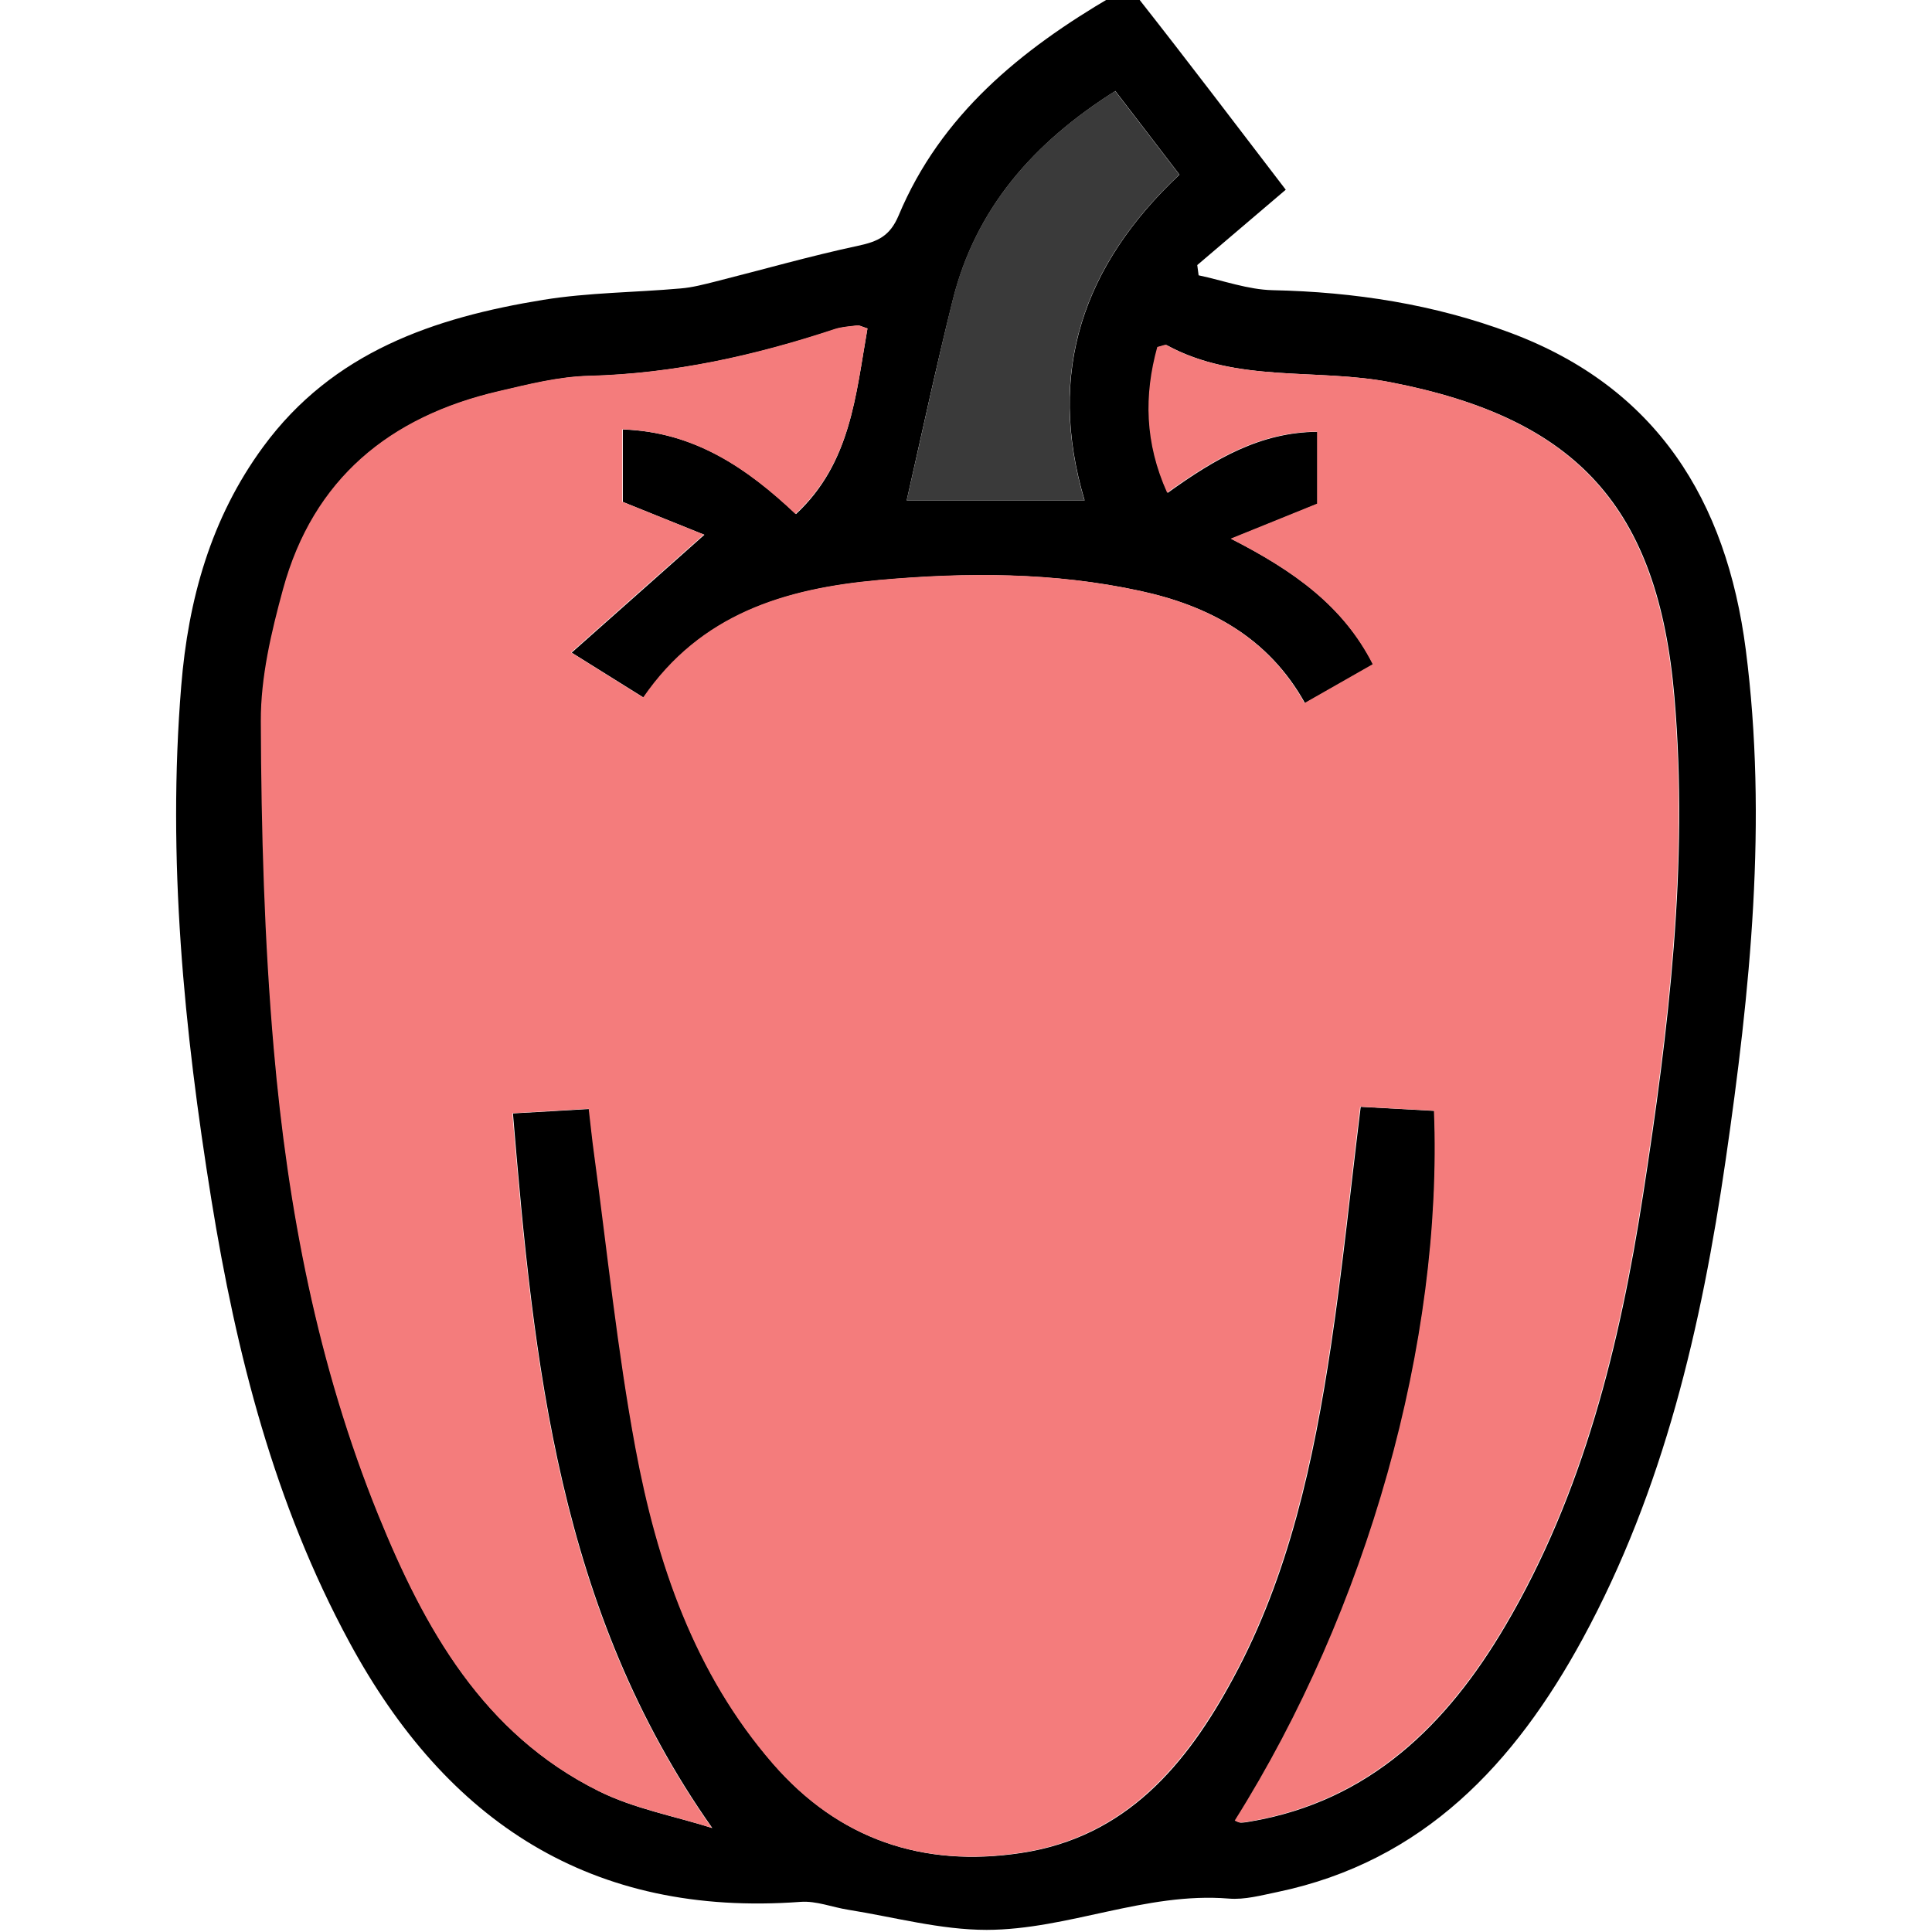 <svg version="1.1" id="Calque_1" xmlns="http://www.w3.org/2000/svg" x="0" y="0" viewBox="0 0 100 100" xml:space="preserve"><style></style><path d="M66.55 9.82l-4.58 3.9c.02.18.05.35.07.53 1.28.27 2.55.74 3.83.77 4.24.09 8.37.73 12.32 2.21 7.56 2.83 11.17 8.67 12.17 16.39 1.14 8.86.23 17.66-1.04 26.42-1.25 8.61-3.2 17.05-7.4 24.78-3.51 6.45-8.23 11.53-15.8 13.11-.83.17-1.69.41-2.52.34-4.31-.35-8.31 1.61-12.53 1.62-2.39 0-4.78-.66-7.16-1.04-.83-.13-1.66-.47-2.47-.41-10.83.8-18.32-4.14-23.35-13.43-3.89-7.18-5.86-14.94-7.15-22.92-1.42-8.81-2.29-17.65-1.56-26.58.36-4.46 1.53-8.69 4.24-12.38 3.6-4.91 8.84-6.69 14.5-7.61 2.34-.38 4.74-.38 7.11-.59.61-.05 1.21-.21 1.81-.36 2.46-.62 4.9-1.32 7.38-1.85 1.02-.22 1.64-.5 2.09-1.56 2.18-5.22 6.34-8.59 11.06-11.35.33-.19 1.13-.18 1.31.05 2.6 3.3 5.15 6.67 7.67 9.96zM44.9 17c-.29-.09-.4-.16-.5-.15-.39.05-.8.07-1.17.19-4.14 1.37-8.34 2.3-12.73 2.42-1.57.04-3.14.44-4.68.8-5.63 1.31-9.59 4.55-11.14 10.24-.61 2.23-1.16 4.56-1.15 6.84.03 5.66.18 11.33.67 16.97.72 8.26 2.27 16.39 5.41 24.12C21.99 84.3 25.02 89.74 31 92.71c1.82.91 3.91 1.29 5.87 1.91-7.97-11.3-9.24-24.04-10.32-36.99 1.47-.08 2.64-.15 3.95-.23.1.84.17 1.56.27 2.28.7 5.1 1.21 10.24 2.15 15.29 1.11 5.95 3.04 11.64 7.11 16.33 3.39 3.91 7.75 5.38 12.83 4.61 5.43-.82 8.56-4.57 10.97-9.04 2.9-5.36 4.16-11.24 5.06-17.2.61-4.07 1.02-8.17 1.54-12.38 1.31.07 2.58.14 3.82.21.46 11.98-3.46 25.86-10.31 36.74.09.03.19.1.28.1.17 0 .34-.03.51-.06 6.16-1.05 10.17-5.01 13.17-10.1 4.06-6.89 5.94-14.54 7.15-22.36 1.32-8.52 2.36-17.07 1.62-25.73-.84-9.84-5.05-14.44-14.68-16.3-3.85-.75-7.95.06-11.59-1.92-.07-.04-.21.04-.47.1-.69 2.5-.65 4.96.51 7.54 2.46-1.77 4.81-3.14 7.76-3.16v3.73c-1.43.58-2.78 1.13-4.47 1.81 3.25 1.66 5.8 3.47 7.35 6.5-1.16.66-2.28 1.3-3.53 2.01-1.91-3.44-5.01-5.05-8.52-5.81-4.46-.97-8.98-.97-13.53-.56-4.87.44-9.22 1.76-12.18 6.08-1.14-.71-2.22-1.39-3.73-2.33 2.41-2.14 4.57-4.05 6.87-6.1-1.33-.54-2.72-1.09-4.22-1.7v-3.75c3.72.12 6.46 2.02 8.96 4.38 2.84-2.64 3.09-6.15 3.7-9.61zm2.03 8.9h9.21c-1.98-6.64-.08-12.17 4.91-16.86-1.13-1.47-2.21-2.89-3.32-4.33-4.25 2.68-7.24 6.09-8.42 10.85-.85 3.39-1.58 6.8-2.38 10.34z"/><path d="M44.9 17c-.61 3.46-.86 6.97-3.73 9.6-2.5-2.36-5.24-4.25-8.96-4.38v3.75c1.5.6 2.89 1.16 4.22 1.7-2.3 2.04-4.46 3.96-6.87 6.1 1.51.95 2.59 1.62 3.73 2.33 2.97-4.32 7.31-5.64 12.18-6.08 4.55-.41 9.08-.41 13.53.56 3.51.76 6.62 2.37 8.52 5.81 1.25-.71 2.37-1.35 3.53-2.01-1.54-3.03-4.1-4.84-7.35-6.5 1.68-.68 3.03-1.23 4.47-1.81v-3.73c-2.95.02-5.3 1.39-7.76 3.16-1.16-2.58-1.2-5.04-.51-7.54.26-.06.4-.14.47-.1 3.64 1.99 7.74 1.18 11.59 1.92 9.63 1.87 13.84 6.47 14.68 16.3.74 8.65-.3 17.2-1.62 25.73-1.21 7.82-3.09 15.47-7.15 22.36-3 5.09-7.01 9.04-13.17 10.1-.17.03-.34.06-.51.06-.09 0-.19-.06-.28-.1 6.85-10.89 10.78-24.76 10.31-36.74-1.24-.07-2.5-.13-3.82-.21-.52 4.22-.93 8.31-1.54 12.38-.9 5.95-2.16 11.84-5.06 17.2-2.42 4.47-5.54 8.22-10.97 9.04-5.08.77-9.43-.7-12.83-4.61-4.07-4.69-6-10.38-7.11-16.33-.94-5.06-1.46-10.19-2.15-15.29-.1-.72-.17-1.44-.27-2.28-1.31.08-2.48.14-3.95.23 1.09 12.95 2.35 25.69 10.32 36.99-1.96-.62-4.05-1.01-5.87-1.91-5.97-2.97-9-8.4-11.39-14.28-3.14-7.74-4.69-15.86-5.41-24.12-.49-5.63-.65-11.31-.67-16.97-.01-2.28.54-4.61 1.15-6.84 1.56-5.7 5.51-8.93 11.14-10.24 1.54-.36 3.11-.76 4.68-.8 4.39-.11 8.59-1.05 12.73-2.42.37-.12.78-.14 1.17-.19.13-.01.24.07.53.16z" fill="#f47c7c"/><path d="M46.93 25.9c.81-3.54 1.53-6.95 2.37-10.34 1.18-4.76 4.17-8.17 8.42-10.85 1.11 1.45 2.19 2.86 3.32 4.33-4.99 4.69-6.89 10.22-4.91 16.86h-9.2z" fill="#3a3a3a"/></svg>